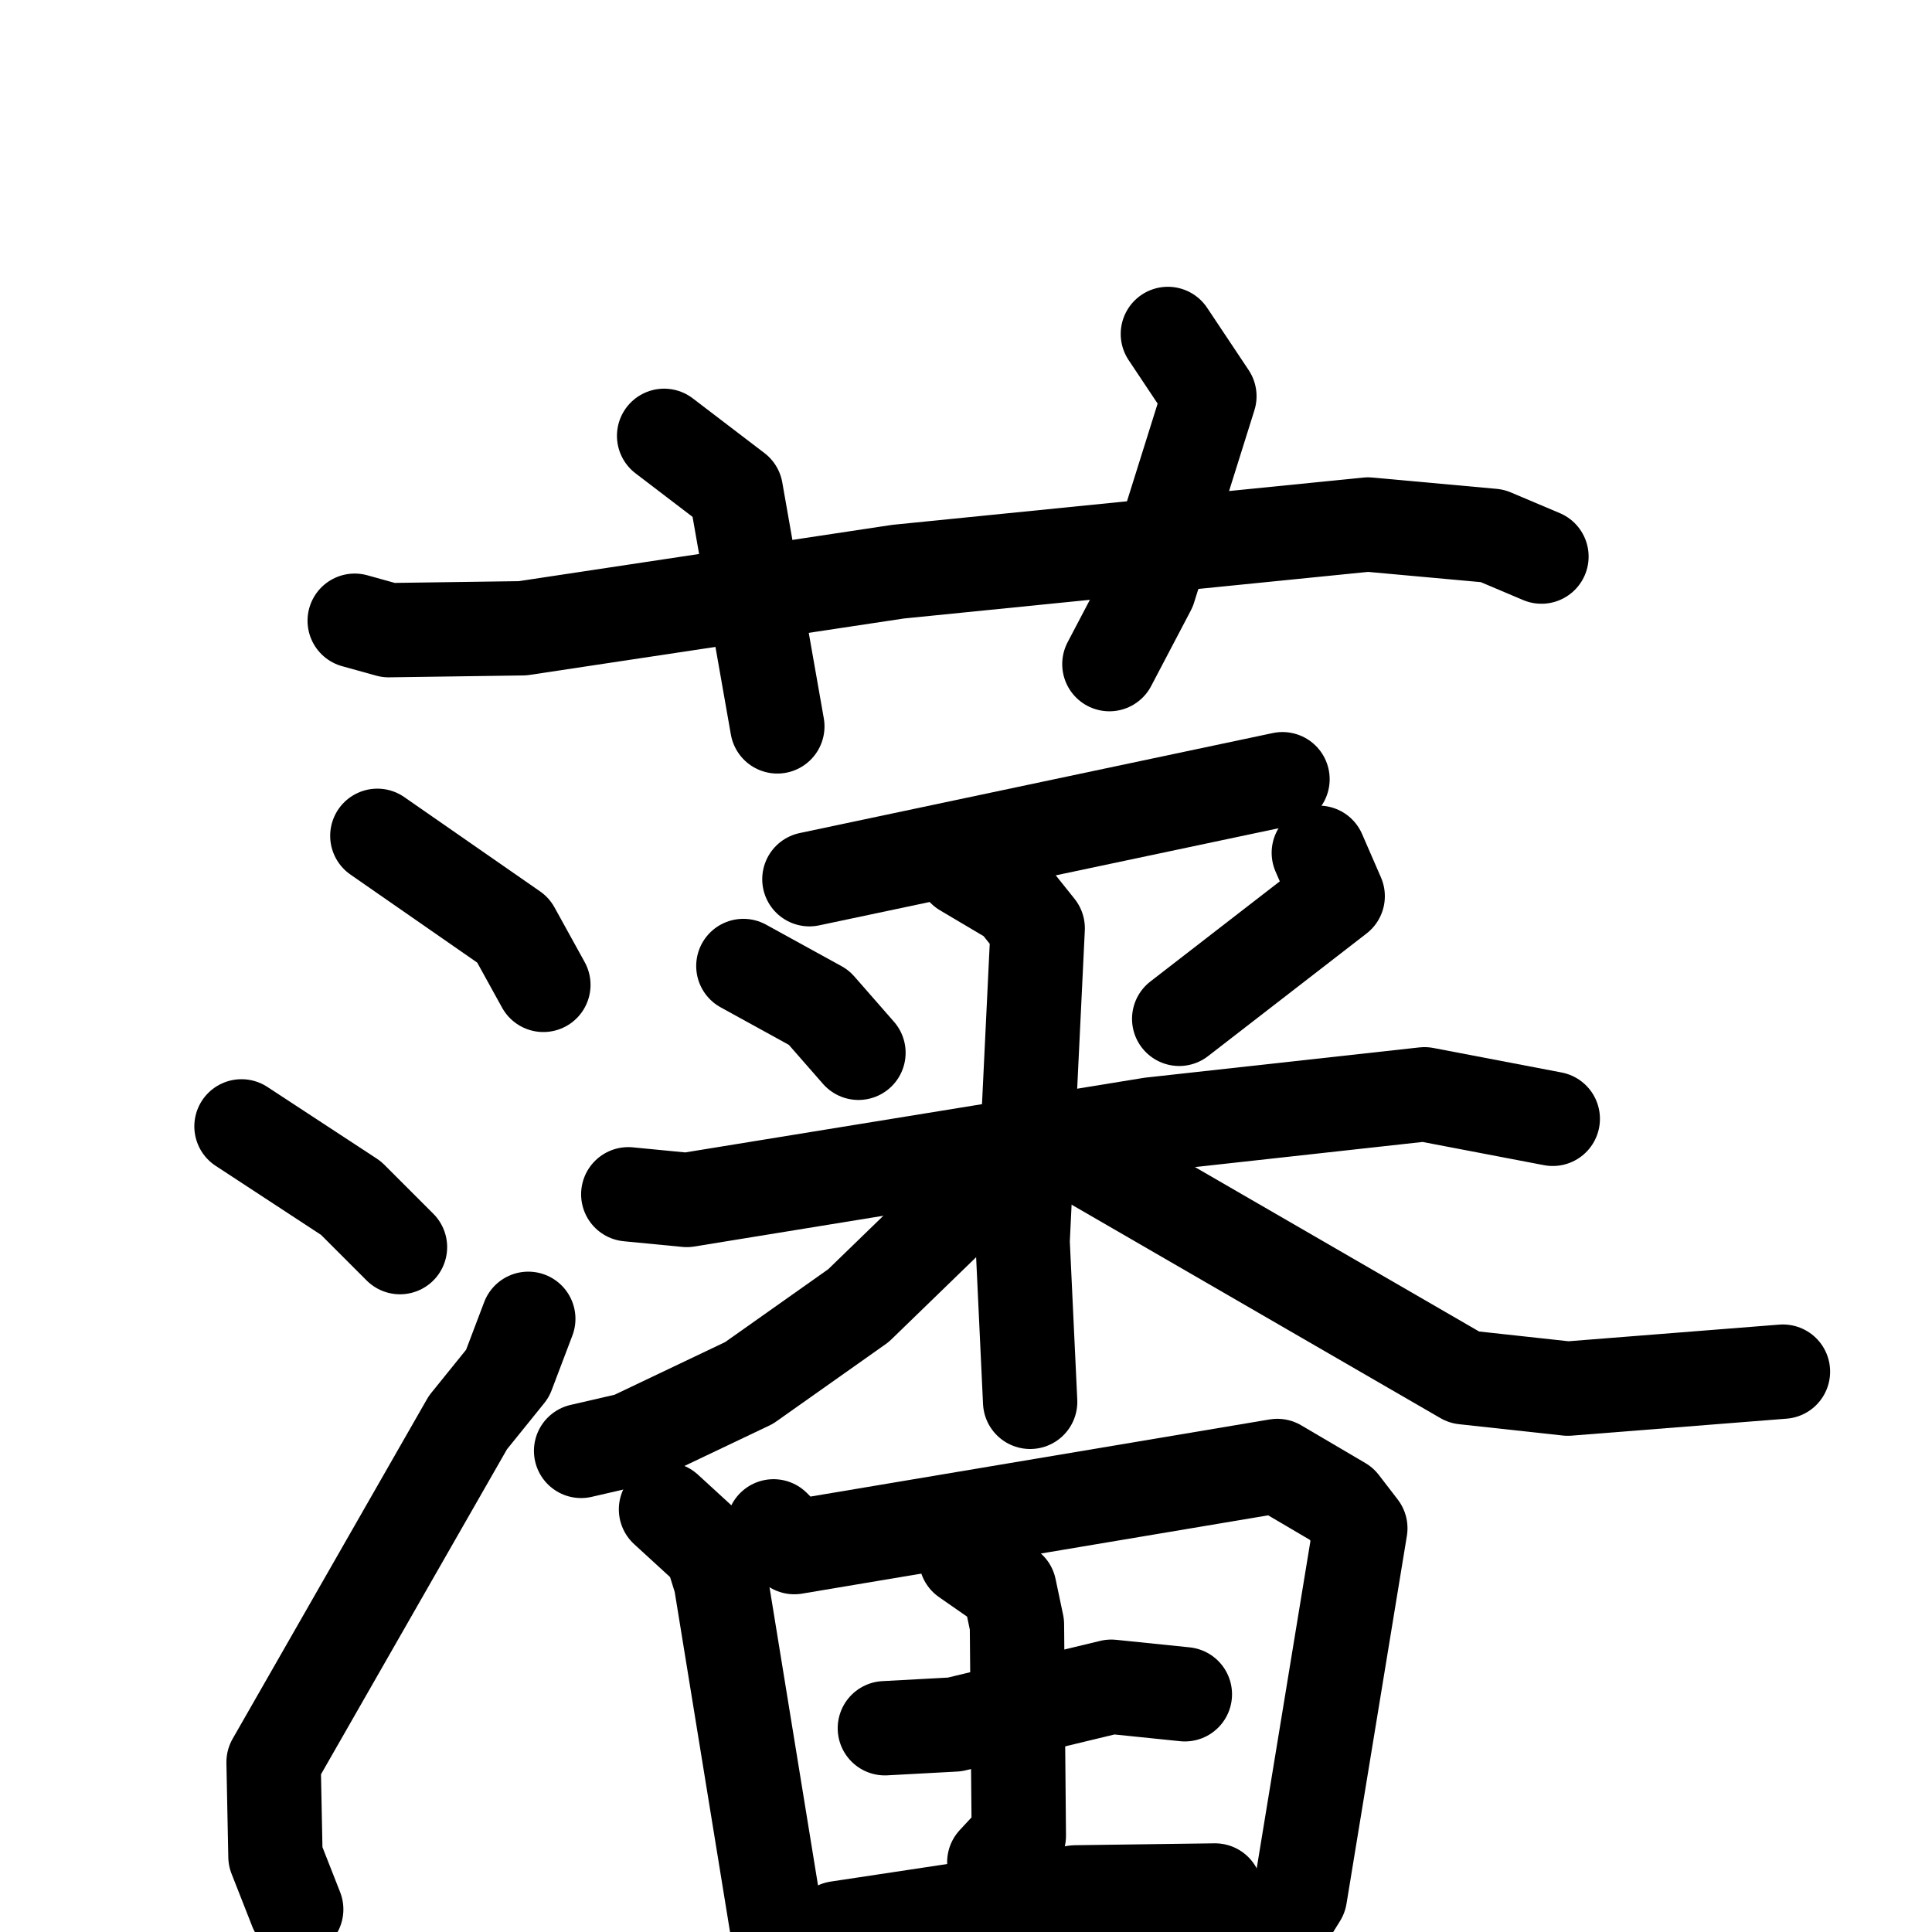 <svg xmlns="http://www.w3.org/2000/svg" viewBox="0 0 1024 1024">
  <g style="fill:none;stroke:#000000;stroke-width:50;stroke-linecap:round;stroke-linejoin:round;" transform="scale(1, 1) translate(0, 0)">
    <path d="M 188.0,329.0 L 206.0,334.0 L 277.0,333.0 L 476.0,303.0 L 725.0,278.0 L 791.0,284.0 L 817.0,295.0"/>
    <path d="M 352.0,231.0 L 390.0,260.0 L 412.0,385.0"/>
    <path d="M 619.0,177.0 L 641.0,210.0 L 609.0,312.0 L 588.0,352.0"/>
    <path d="M 200.0,443.0 L 272.0,493.0 L 288.0,522.0"/>
    <path d="M 128.0,597.0 L 186.0,635.0 L 212.0,661.0"/>
    <path d="M 157.0,1012.0 L 146.0,984.0 L 145.0,934.0 L 248.0,754.0 L 269.0,728.0 L 280.0,699.0"/>
    <path d="M 679.75,413.0 L 429.0,466.0"/>
    <path d="M 394.0,512.0 L 434.0,534.0 L 455.0,558.0"/>
    <path d="M 699.0,452.0 L 709.0,475.0 L 625.0,540.0"/>
    <path d="M 333.0,633.0 L 364.0,636.0 L 610.0,596.0 L 755.0,580.0 L 823.0,593.0"/>
    <path d="M 511.0,461.0 L 538.0,477.0 L 550.0,492.0 L 542.0,658.0 L 546.0,743.0"/>
    <path d="M 521.0,628.0 L 455.0,692.0 L 397.0,733.0 L 334.0,763.0 L 308.0,769.0"/>
    <path d="M 579.0,616.0 L 776.0,730.0 L 831.0,736.0 L 945.0,727.0"/>
    <path d="M 353.0,800.0 L 377.0,822.0 L 382.0,838.0 L 416.0,1047.0"/>
    <path d="M 410.0,809.0 L 421.0,820.0 L 677.0,777.0 L 711.0,797.0 L 721.0,810.0 L 689.0,1005.0 L 671.0,1034.0 L 670.0,1084.0"/>
    <path d="M 469.0,916.0 L 506.0,914.0 L 589.0,894.0 L 628.0,898.0"/>
    <path d="M 512.0,826.0 L 535.0,842.0 L 539.0,861.0 L 540.0,973.0 L 527.0,987.0"/>
    <path d="M 434.0,1030.0 L 444.0,1022.0 L 570.0,1003.0 L 644.0,1002.0"/>
  </g>
</svg>
